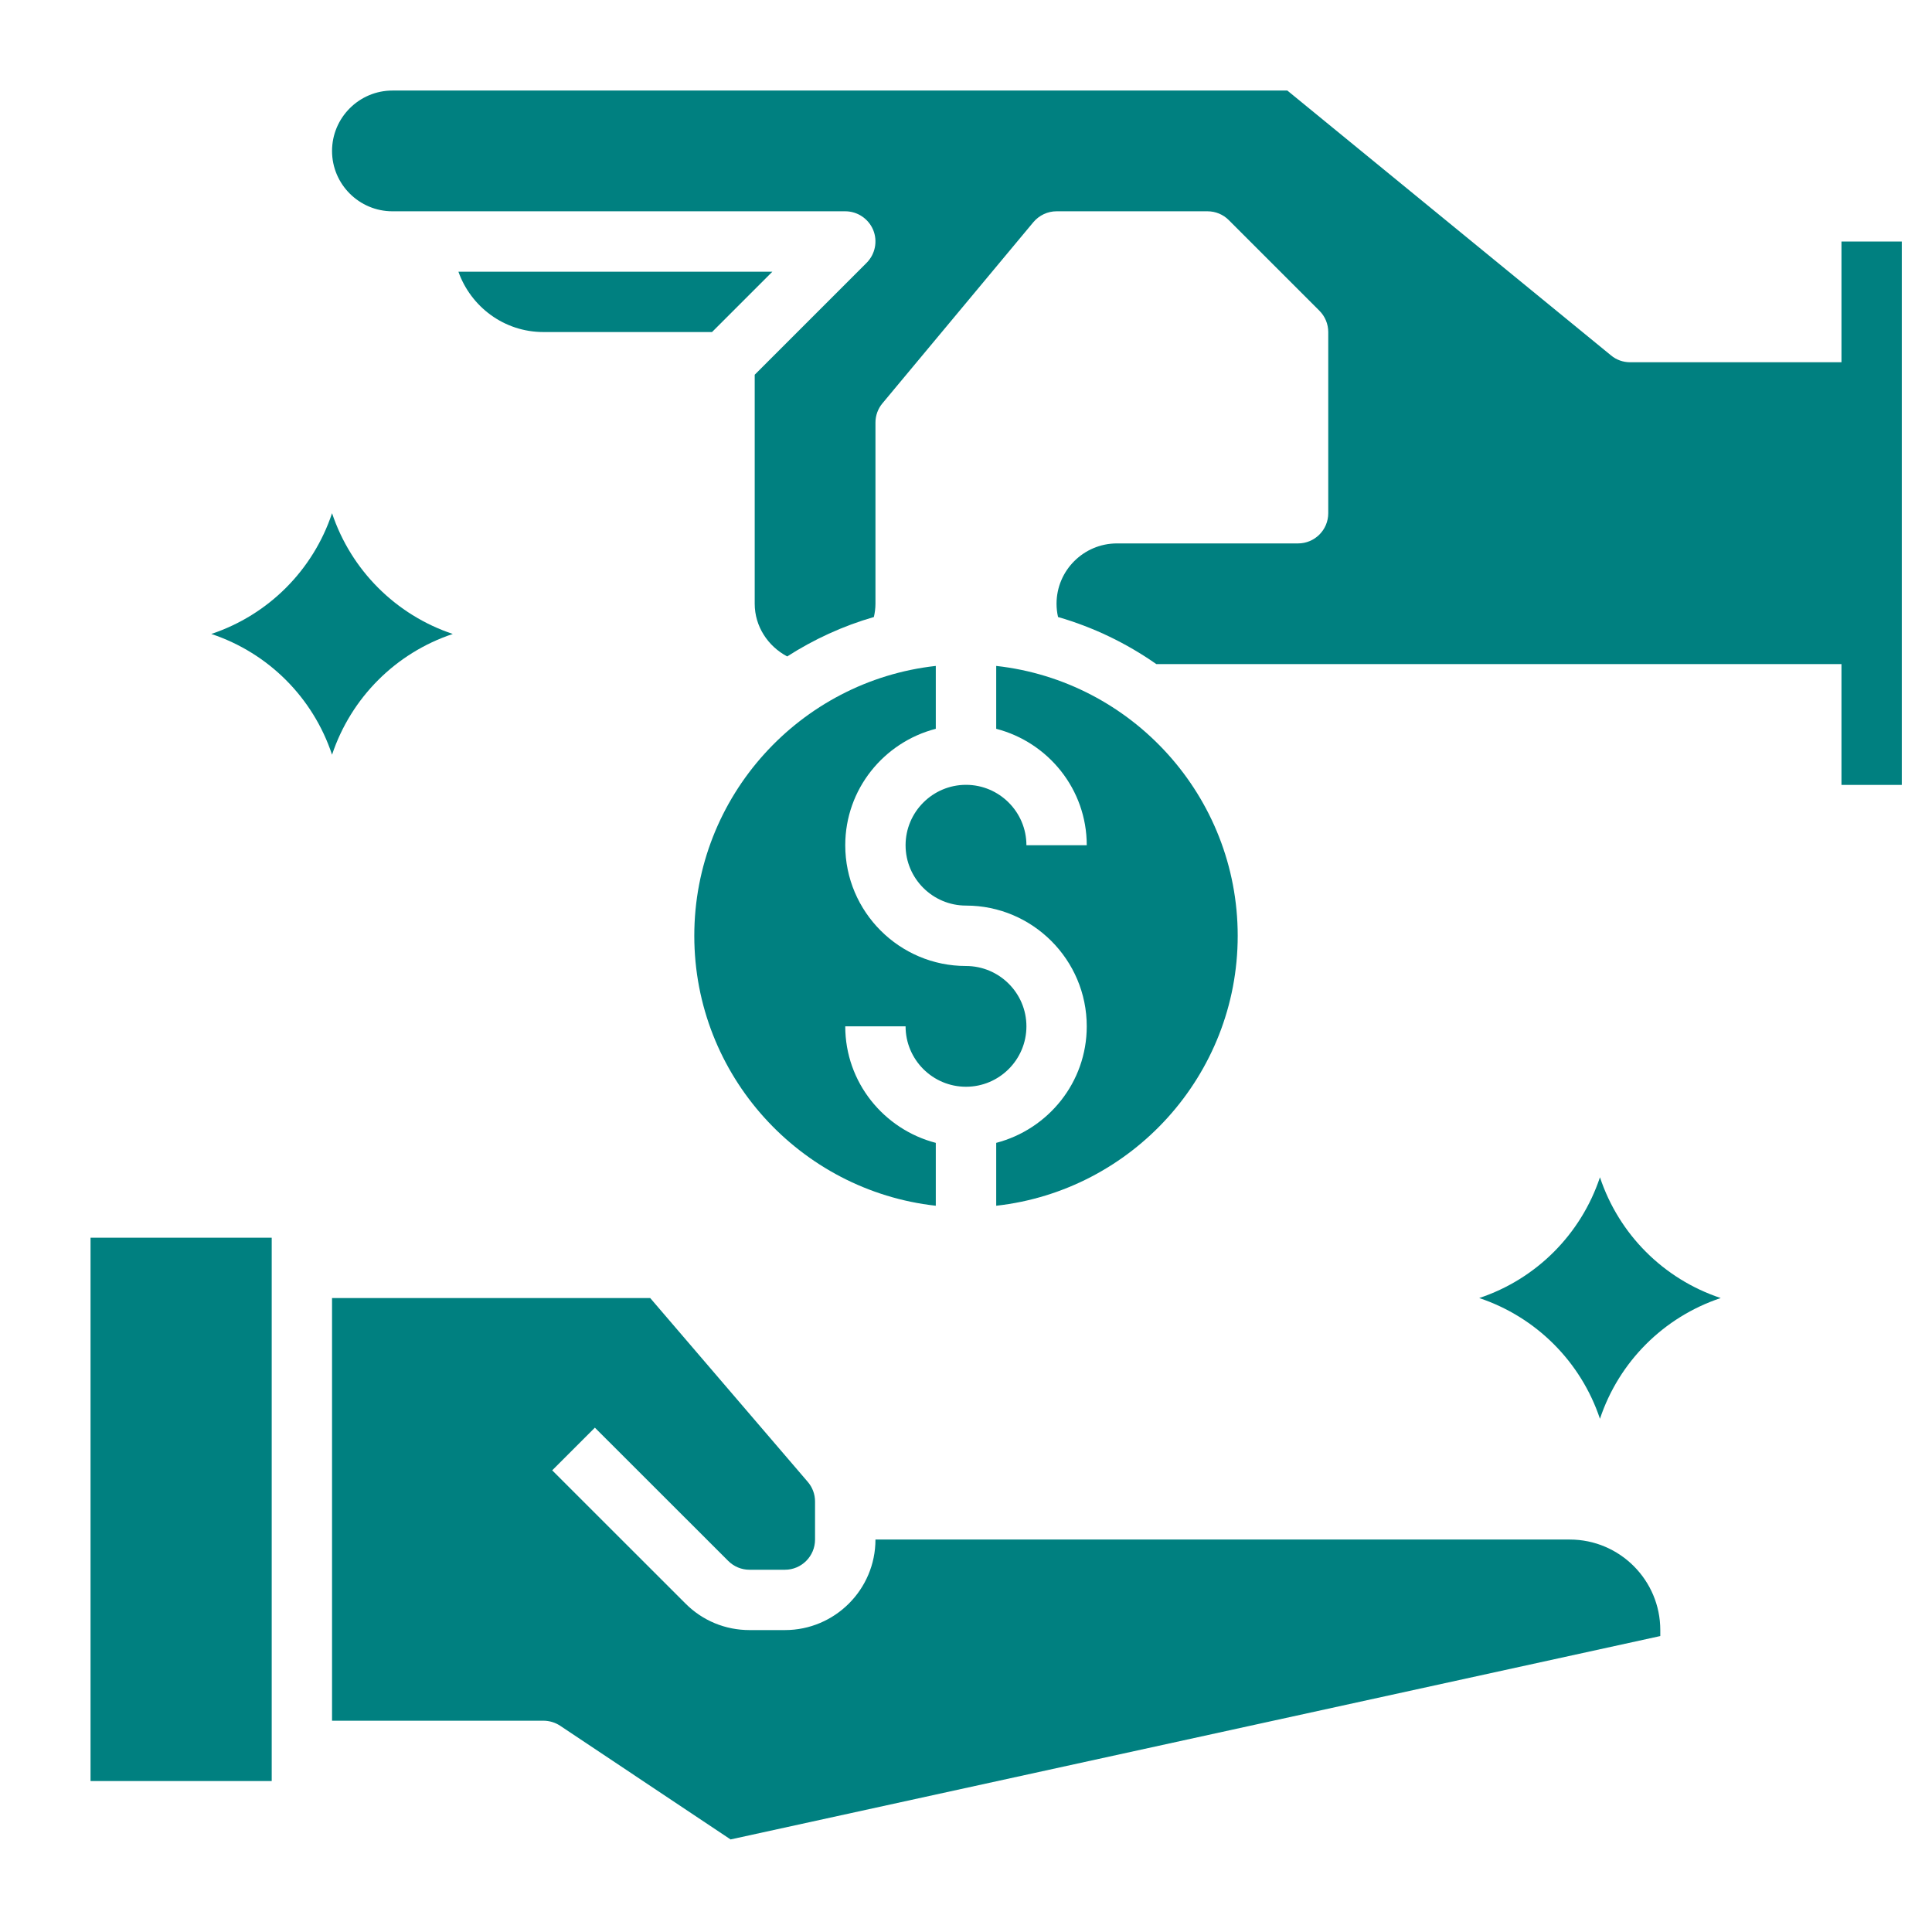 <svg width="22" height="22" viewBox="0 0 22 22" fill="none" xmlns="http://www.w3.org/2000/svg">
<path d="M20.969 2.75V4.125H18.562C18.483 4.125 18.406 4.098 18.345 4.047L14.659 1.031H4.469C4.09 1.031 3.781 1.34 3.781 1.719C3.781 2.098 4.09 2.406 4.469 2.406H9.625C9.764 2.406 9.889 2.49 9.943 2.618C9.996 2.747 9.966 2.895 9.868 2.993L8.594 4.267V6.875C8.594 7.131 8.743 7.358 8.964 7.475C9.266 7.281 9.598 7.128 9.951 7.026C9.962 6.977 9.969 6.927 9.969 6.875V4.812C9.969 4.732 9.997 4.654 10.049 4.592L11.767 2.53C11.833 2.452 11.929 2.406 12.031 2.406H13.75C13.841 2.406 13.929 2.442 13.993 2.507L15.024 3.538C15.089 3.603 15.125 3.69 15.125 3.781V5.844C15.125 6.034 14.971 6.188 14.781 6.188H12.719C12.34 6.188 12.031 6.496 12.031 6.875C12.031 6.927 12.037 6.977 12.048 7.026C12.453 7.143 12.83 7.326 13.167 7.562H20.969V8.938H21.656V2.75H20.969Z" fill="#008080"/>
<path d="M7.906 10.656C7.906 12.246 9.112 13.558 10.656 13.73V13.014C10.065 12.86 9.625 12.326 9.625 11.687H10.312C10.312 12.067 10.621 12.375 11 12.375C11.379 12.375 11.688 12.067 11.688 11.687C11.688 11.308 11.379 11 11 11C10.242 11 9.625 10.383 9.625 9.625C9.625 8.986 10.065 8.452 10.656 8.299V7.583C9.112 7.754 7.906 9.066 7.906 10.656Z" fill="#008080"/>
<path d="M11 8.937C10.621 8.937 10.312 9.246 10.312 9.625C10.312 10.004 10.621 10.312 11 10.312C11.758 10.312 12.375 10.929 12.375 11.687C12.375 12.326 11.935 12.86 11.344 13.014V13.73C12.888 13.558 14.094 12.246 14.094 10.656C14.094 9.066 12.888 7.754 11.344 7.583V8.299C11.935 8.452 12.375 8.986 12.375 9.625H11.688C11.688 9.246 11.379 8.937 11 8.937Z" fill="#008080"/>
<path d="M5.22 3.094C5.362 3.493 5.74 3.781 6.188 3.781H8.108L8.795 3.094H5.22Z" fill="#008080"/>
<path d="M1.031 14.094H3.094V20.281H1.031V14.094Z" fill="#008080"/>
<path d="M17.875 17.531H9.969C9.969 18.1 9.506 18.562 8.938 18.562H8.535C8.26 18.562 8 18.455 7.806 18.26L6.288 16.743L6.774 16.257L8.292 17.774C8.357 17.839 8.443 17.875 8.535 17.875H8.938C9.127 17.875 9.281 17.721 9.281 17.531V17.098C9.281 17.016 9.252 16.937 9.198 16.874L7.404 14.781H3.781V19.594H6.188C6.255 19.594 6.322 19.614 6.378 19.651L8.319 20.946L18.906 18.63V18.562C18.906 17.994 18.444 17.531 17.875 17.531Z" fill="#008080"/>
<path d="M16.844 14.781C17.493 14.565 18.002 14.056 18.219 13.406C18.435 14.056 18.944 14.565 19.594 14.781C18.944 14.998 18.435 15.507 18.219 16.156C18.002 15.507 17.493 14.998 16.844 14.781Z" fill="#008080"/>
<path d="M2.406 7.219C3.056 7.002 3.565 6.493 3.781 5.844C3.998 6.493 4.507 7.002 5.156 7.219C4.507 7.435 3.998 7.944 3.781 8.594C3.565 7.944 3.056 7.435 2.406 7.219Z" fill="#008080"/>
</svg>
